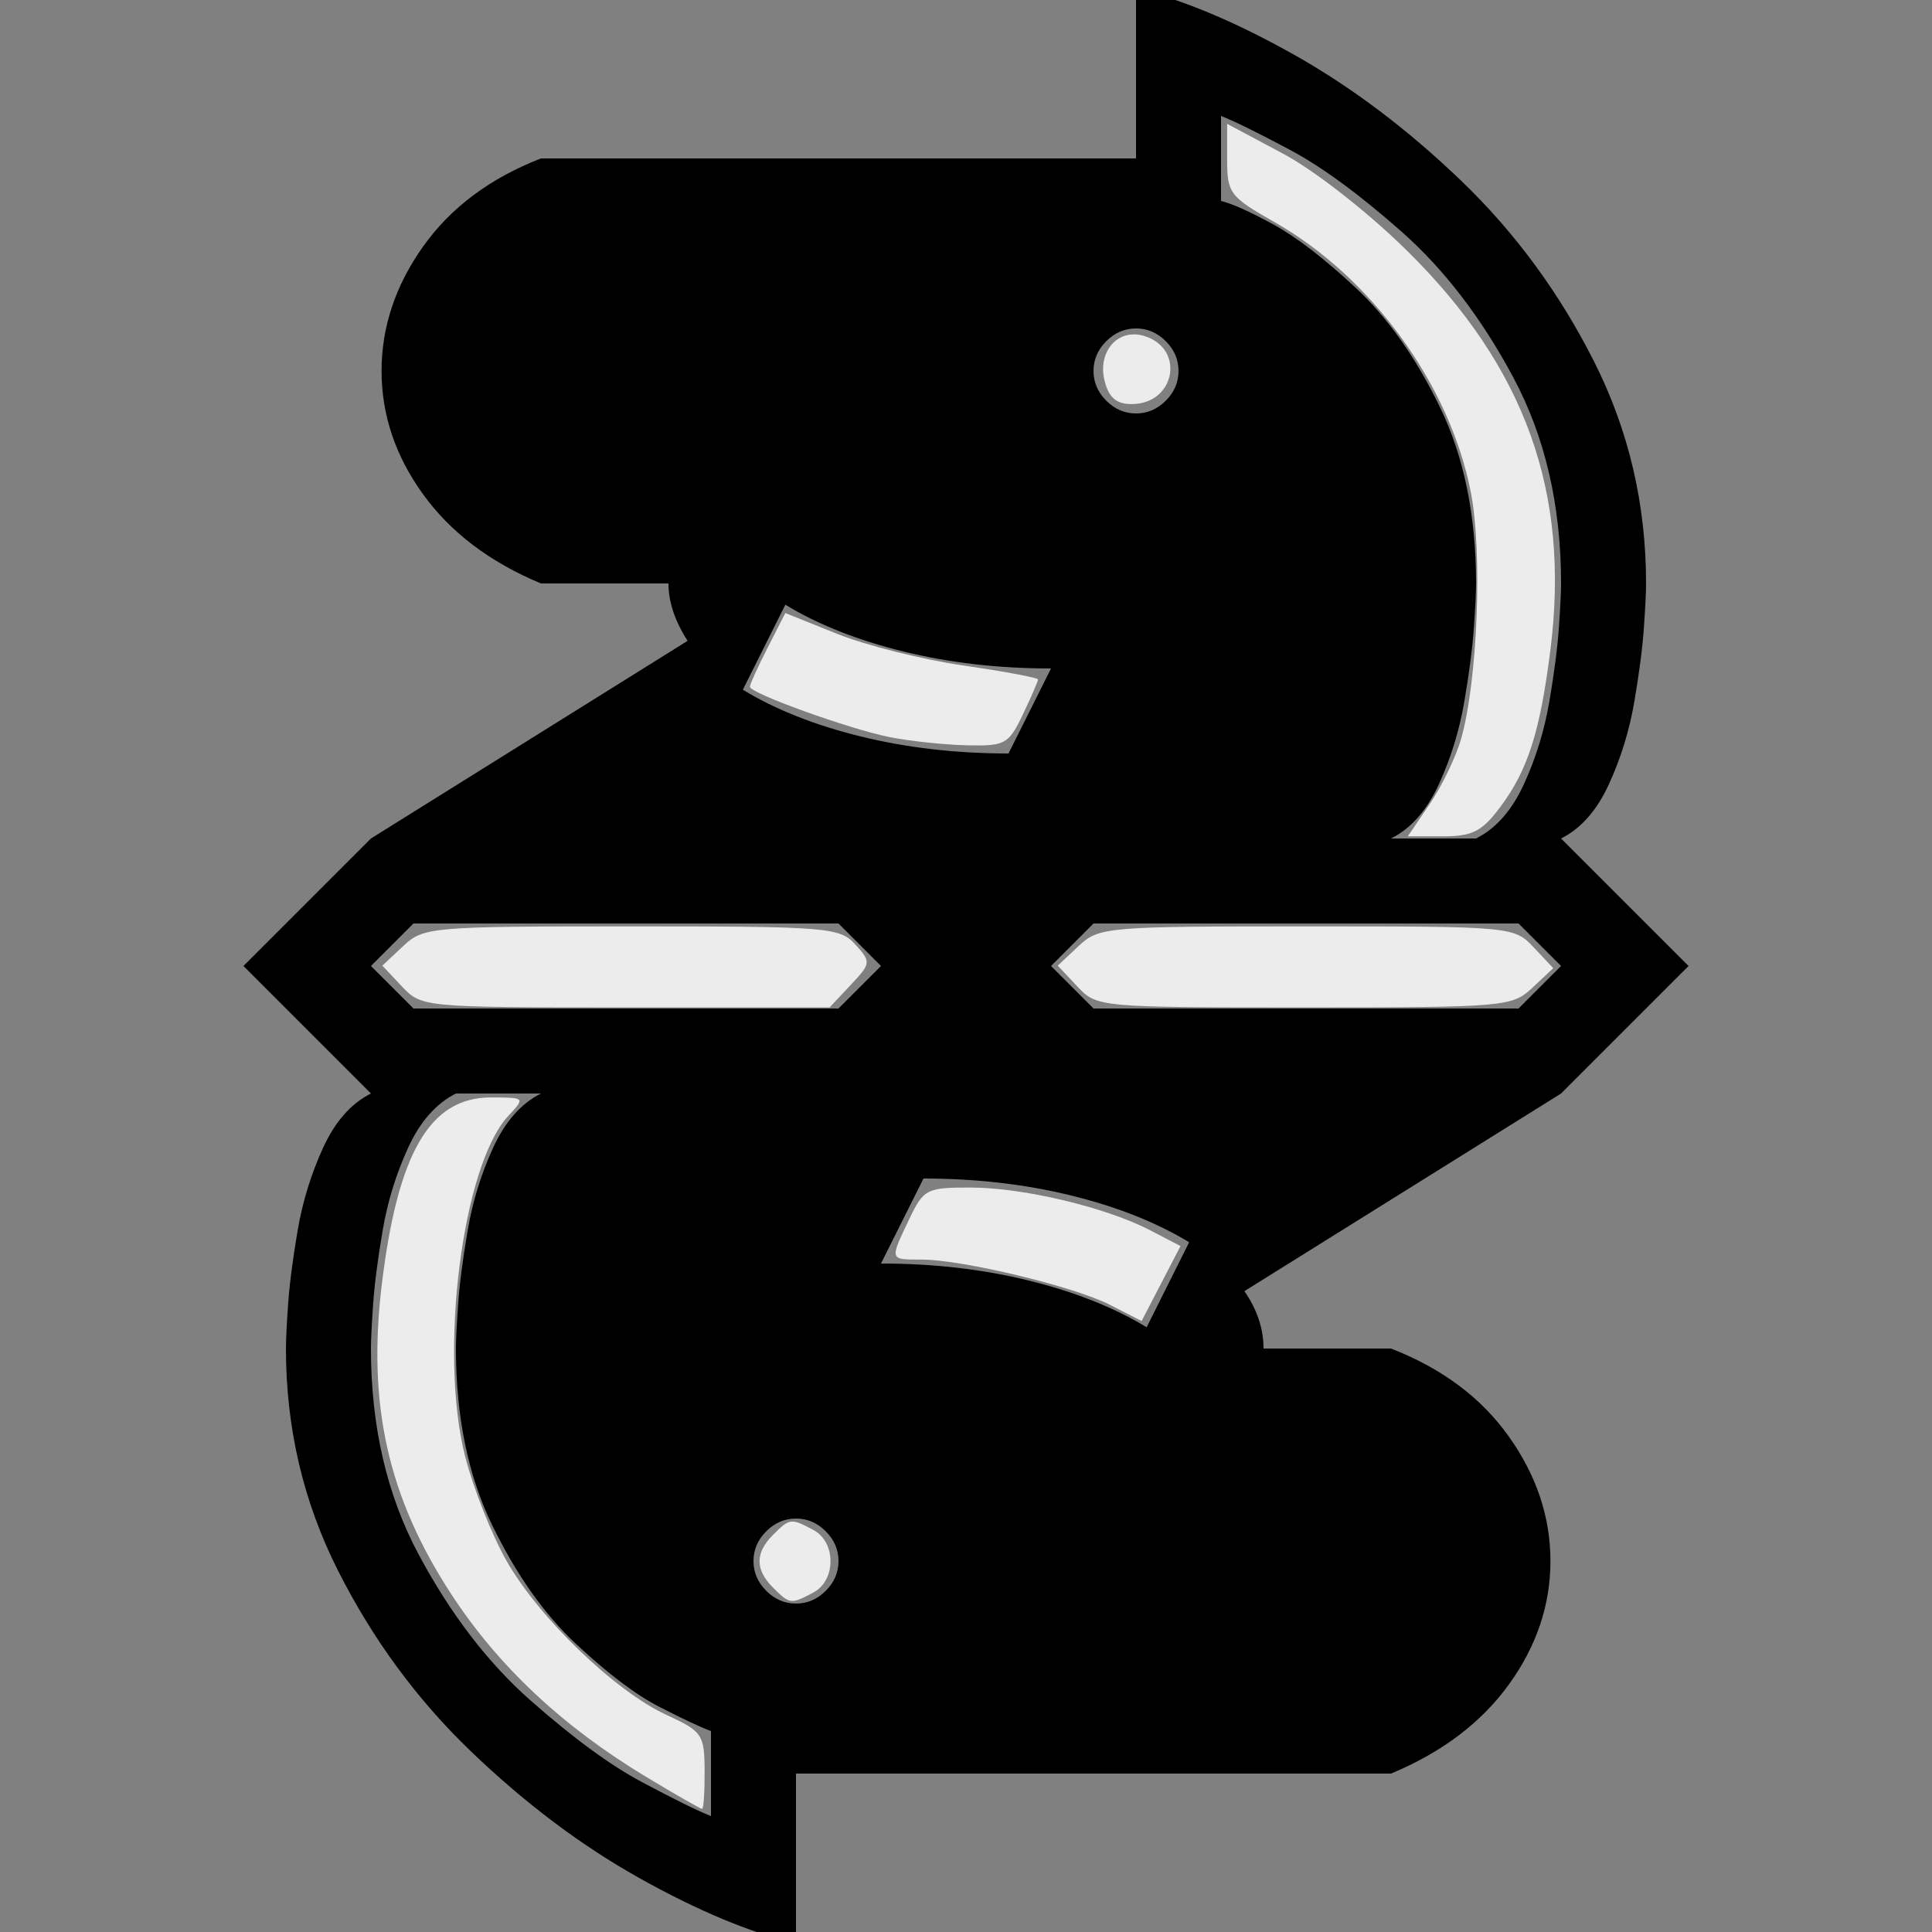 <?xml version="1.0" encoding="UTF-8" standalone="no"?>
<svg
   xmlns:dc="http://purl.org/dc/elements/1.1/"
   xmlns:cc="http://creativecommons.org/ns#"
   xmlns:rdf="http://www.w3.org/1999/02/22-rdf-syntax-ns#"
   xmlns:svg="http://www.w3.org/2000/svg"
   xmlns="http://www.w3.org/2000/svg"
   xmlns:sodipodi="http://sodipodi.sourceforge.net/DTD/sodipodi-0.dtd"
   xmlns:inkscape="http://www.inkscape.org/namespaces/inkscape"
   viewBox="0 -200 1000 1000"
   id="svg2"
   version="1.1"
   inkscape:version="0.48.2 r9819"
   width="100%"
   height="100%"
   sodipodi:docname="bn.svg">
  <rect x="0" y="-200" width="1000" height="1000" fill="#808080" stroke="none"/>
  <defs
     id="defs10" />
  <sodipodi:namedview
     pagecolor="#ffffff"
     bordercolor="#666666"
     borderopacity="1"
     objecttolerance="10"
     gridtolerance="10"
     guidetolerance="10"
     inkscape:pageopacity="0"
     inkscape:pageshadow="2"
     inkscape:window-width="696"
     inkscape:window-height="735"
     id="namedview8"
     showgrid="false"
     inkscape:zoom="0.236"
     inkscape:cx="500"
     inkscape:cy="500"
     inkscape:window-x="0"
     inkscape:window-y="0"
     inkscape:window-maximized="0"
     inkscape:current-layer="svg2" />
  <g
     transform="matrix(1.1,0,0,-1.1,-50,850)"
     id="g4">
    <path
       d="m 631,347 149,93 60,60 -60,60 q 14,7 22.5,25.5 8.5,18.5 12,39 3.5,20.5 4.5,35 1,14.5 1,20.5 0,56 -24.5,104.5 Q 771,833 733,869.5 695,906 654,929 613,952 580,960 V 880 H 300 Q 264,866 244.5,838.5 225,811 225,780 225,749 244.5,722 264,695 300,680 h 60 q 0,-13 9,-27 L 220,560 160,500 220,440 Q 206,433 197.5,414.5 189,396 185.5,375.5 182,355 181,340.5 180,326 180,320 180,264 204.5,215.5 229,167 267,130.5 305,94 346,71 387,48 420,40 v 80 h 280 q 36,15 55.5,42 19.5,27 19.5,58 0,31 -19.5,58.5 Q 736,306 700,320 h -60 q 0,14 -9,27 z m -171,13 20,40 z m -160,80 q -14,-7 -22.5,-25.5 -8.5,-18.5 -12,-39 -3.5,-20.5 -4.5,-35 -1,-14.5 -1,-20.5 0,-48 17,-83 17,-35 39.5,-56 22.5,-21 39,-29.5 Q 372,143 380,140 v -40 q -10,4 -32.5,16 Q 325,128 295,154.5 265,181 242.5,223 220,265 220,320 q 0,6 1,20.5 1,14.5 4.5,35 3.5,20.5 12,39 Q 246,433 260,440 h 40 z m 305,-70 -20,-40 q -23,14 -55.5,22 -32.5,8 -69.5,8 l 20,40 q 37,0 69.5,-8 32.5,-8 55.5,-22 z m -210,260 20,40 q 23,-14 55.5,-22 32.5,-8 69.5,-8 l -20,-40 q -37,0 -69.5,8 -32.5,8 -55.5,22 z m 345,-70 h -40 q 14,7 22.5,25.5 8.5,18.5 12,39 3.5,20.5 4.5,35 1,14.5 1,20.5 0,48 -17,83 -17,35 -39.5,56 -22.5,21 -39,30 -16.5,9 -24.5,11 v 40 q 10,-4 32.5,-16 Q 675,872 705,845.5 735,819 757.5,777 780,735 780,680 q 0,-6 -1,-20.5 -1,-14.5 -4.5,-35 -3.5,-20.5 -12,-39 Q 754,567 740,560 z M 420,200 q -8,0 -14,6 -6,6 -6,14 0,8 6,14 6,6 14,6 8,0 14,-6 6,-6 6,-14 0,-8 -6,-14 -6,-6 -14,-6 z m 160,600 q 8,0 14,-6 6,-6 6,-14 0,-8 -6,-14 -6,-6 -14,-6 -8,0 -14,6 -6,6 -6,14 0,8 6,14 6,6 14,6 z M 780,500 760,480 H 560 l -20,20 20,20 h 200 z m -560,0 20,20 h 200 l 20,-20 -20,-20 H 240 z"
       id="path6"
       inkscape:connector-curvature="0"
       style="fill:currentColor" />
  </g>
  <path
     style="fill:#ececec;fill-opacity:1;stroke:#000000;stroke-width:0;stroke-linecap:round;stroke-linejoin:miter;stroke-miterlimit:3.8;stroke-opacity:1;stroke-dasharray:none;stroke-dashoffset:0"
     d="M 334.528,719.758 C 291.241,693.691 257.981,662.525 233.609,625.191 200.862,575.027 190.102,527.177 197.595,465.037 c 8.237,-68.31 24.903,-96.986 56.366,-96.986 17.916,0 17.965,0.051 9.159,9.504 -23.846,25.596 -36.129,122.82 -22.304,176.549 4.233,16.45 13.898,40.749 21.479,53.999 16.907,29.551 56.167,67.33 82.608,79.493 18.595,8.554 19.696,10.158 19.809,28.866 0.066,10.895 -0.527,19.809 -1.319,19.809 -0.792,0 -13.78,-7.431 -28.863,-16.514 l 0,0 z"
     id="path2989"
     inkscape:connector-curvature="0" />
  <path
     style="fill:#ececec;fill-opacity:1;stroke:#000000;stroke-width:0;stroke-linecap:round;stroke-linejoin:miter;stroke-miterlimit:3.8;stroke-opacity:1;stroke-dasharray:none;stroke-dashoffset:0"
     d="m 400.121,621.743 c -9.297,-9.297 -9.297,-18.003 0,-27.3 8.665,-8.665 9.288,-8.74 20.948,-2.499 11.732,6.279 11.732,26.021 0,32.299 -11.66,6.24 -12.283,6.166 -20.948,-2.499 z"
     id="path2991"
     inkscape:connector-curvature="0" />
  <path
     style="fill:#ececec;fill-opacity:1;stroke:#000000;stroke-width:0;stroke-linecap:round;stroke-linejoin:miter;stroke-miterlimit:3.8;stroke-opacity:1;stroke-dasharray:none;stroke-dashoffset:0"
     d="m 574.576,475.416 c -18.689,-9.559 -76.552,-23.466 -97.636,-23.466 -16.645,0 -16.51,0.441 -6.373,-20.816 7.476,-15.678 9.001,-16.472 31.648,-16.472 27.265,0 70.19,10.203 93.125,22.134 l 15.689,8.162 -10.069,19.401 -10.069,19.401 -16.314,-8.344 z"
     id="path2993"
     inkscape:connector-curvature="0" />
  <path
     style="fill:none;stroke:#000000;stroke-width:0;stroke-linecap:round;stroke-linejoin:miter;stroke-miterlimit:3.8;stroke-opacity:1;stroke-dasharray:none;stroke-dashoffset:0"
     d="m 207.142,310.625 -10.161,-10.816 10.814,-10.159 c 10.464,-9.83 14.283,-10.159 118.07,-10.159 106.166,0 107.359,0.11 117.416,10.816 l 10.161,10.816 -10.814,10.159 c -10.464,9.83 -14.283,10.159 -118.07,10.159 -106.166,0 -107.359,-0.11 -117.416,-10.816 z"
     id="path2995"
     inkscape:connector-curvature="0" />
  <path
     style="fill:none;stroke:#000000;stroke-width:0;stroke-linecap:round;stroke-linejoin:miter;stroke-miterlimit:3.8;stroke-opacity:1;stroke-dasharray:none;stroke-dashoffset:0"
     d="m 556.719,310.625 -10.161,-10.816 10.814,-10.159 c 10.464,-9.83 14.283,-10.159 118.07,-10.159 106.166,0 107.359,0.11 117.416,10.816 l 10.161,10.816 -10.814,10.159 c -10.464,9.83 -14.283,10.159 -118.07,10.159 -106.166,0 -107.359,-0.11 -117.416,-10.816 z"
     id="path2997"
     inkscape:connector-curvature="0" />
  <path
     style="fill:#ececec;fill-opacity:1;stroke:#000000;stroke-width:0;stroke-linecap:round;stroke-linejoin:miter;stroke-miterlimit:3.8;stroke-opacity:1;stroke-dasharray:none;stroke-dashoffset:0"
     d="m 460.381,181.508 c -20.96,-4.207 -72.246,-22.702 -72.246,-26.054 0,-1.2 4.127,-10.271 9.171,-20.159 l 9.171,-17.977 26.951,10.812 c 14.823,5.946 44.256,13.312 65.405,16.369 21.149,3.056 38.453,6.293 38.453,7.193 0,0.9 -3.535,9.048 -7.855,18.108 -7.368,15.451 -9.173,16.44 -29.131,15.961 -11.702,-0.281 -29.666,-2.195 -39.921,-4.253 z"
     id="path2999"
     inkscape:connector-curvature="0" />
  <path
     style="fill:#ececec;fill-opacity:1;stroke:#000000;stroke-width:0;stroke-linecap:round;stroke-linejoin:miter;stroke-miterlimit:3.8;stroke-opacity:1;stroke-dasharray:none;stroke-dashoffset:0"
     d="m 571.73,-2.894 c -3.832,-15.269 7.1,-27.478 20.732,-23.151 21.173,6.72 15.74,35.198 -6.715,35.198 -7.935,0 -11.834,-3.352 -14.017,-12.047 z"
     id="path3001"
     inkscape:connector-curvature="0" />
  <path
     style="fill:#ececec;fill-opacity:1;stroke:#000000;stroke-width:0;stroke-linecap:round;stroke-linejoin:miter;stroke-miterlimit:3.8;stroke-opacity:1;stroke-dasharray:none;stroke-dashoffset:0"
     d="m 740.116,216.015 c 6.295,-9.276 13.592,-24.483 16.216,-33.792 8.475,-30.069 11.056,-95.934 4.989,-127.284 C 750.565,-0.638 709.989,-56.504 659.64,-85.062 636.571,-98.146 635.169,-99.999 635.169,-117.413 l 0,-18.472 28.939,15.422 c 16.436,8.759 44.233,30.525 64.338,50.379 61.041,60.279 84.271,124.961 74.067,206.228 -5.338,42.51 -11.682,62.422 -25.998,81.59 -9.402,12.589 -14.399,15.148 -29.579,15.148 l -18.266,0 11.445,-16.866 0,0 z"
     id="path3003"
     inkscape:connector-curvature="0" />
  <path
     style="fill:#ececec;fill-opacity:1;fill-rule:nonzero;stroke-linecap:butt;stroke-linejoin:round"
     d="m 208.074,310.625 -10.161,-10.816 10.814,-10.159 c 10.465,-9.831 14.281,-10.159 118.16,-10.159 101.613,0 107.799,0.5 115.826,9.371 8.233,9.098 8.163,9.709 -2.421,20.975 l -10.901,11.604 -105.578,0 c -104.412,0 -105.691,-0.12 -115.739,-10.816 z"
     id="path2996"
     inkscape:connector-curvature="0" />
  <path
     style="fill:#ececec;fill-opacity:1;fill-rule:nonzero;stroke-linecap:butt;stroke-linejoin:round"
     d="m 557.651,310.625 -10.161,-10.816 10.814,-10.159 c 10.464,-9.83 14.283,-10.159 118.07,-10.159 106.166,0 107.359,0.11 117.416,10.816 l 10.161,10.816 -10.814,10.159 c -10.464,9.83 -14.283,10.159 -118.07,10.159 -106.166,0 -107.359,-0.11 -117.416,-10.816 z"
     id="path2998"
     inkscape:connector-curvature="0" />
</svg>
